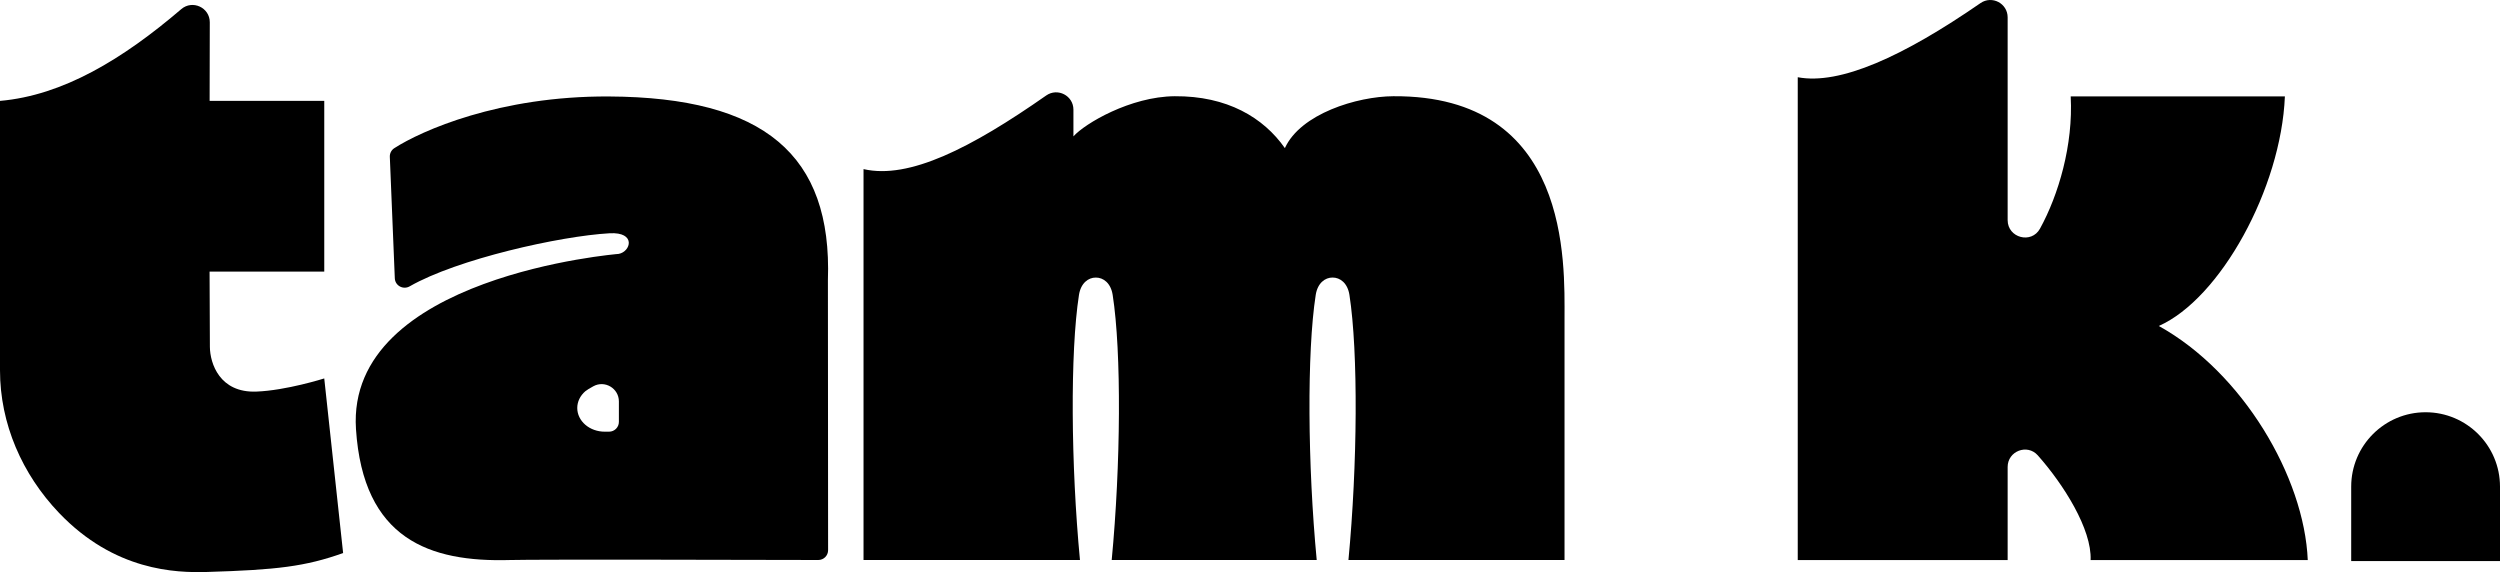 <?xml version="1.0" encoding="UTF-8"?>
<svg id="Layer_2" xmlns="http://www.w3.org/2000/svg" viewBox="0 0 2007.64 459.43">
  <g id="Layer_1-2" data-name="Layer_1">
    <g>
      <path d="M145.56,7.34c9.02-7.72,22.94-1.28,22.91,10.59-.04,16.65-.09,38.72-.13,63.09h92.06v137.11h-92.1c.05,20.64.13,48.27.25,60.51.14,13.24,7.88,36.89,37.22,35.83,23.96-.86,54.62-10.57,54.62-10.57l15.15,140.23c-30.34,10.81-53.32,13.51-109.21,15.19-25.33.76-74.38-.8-118.92-47.43C17.77,380.82,0,340.33,0,297.38V81.02c50.49-4.38,98.57-33.48,145.56-73.68Z"/>
      <path d="M665.01,441.84c0,4.35-3.52,7.88-7.87,7.87-40.87-.11-227.59-.56-247.65.02-64.56,1.86-117.86-16.77-123.62-105.15-8-122.94,210.95-140.7,210.96-140.69,9.79-1.78,14.29-17.79-7.36-16.56-39.67,2.24-122.27,20.71-160.48,42.62-5.19,2.98-11.69-.51-11.94-6.49l-4-97.53c-.11-2.79,1.24-5.42,3.58-6.93,21.7-13.98,84.27-42.02,172.42-41.53,124.58.67,179.3,46.78,175.81,147.56l.15,216.82ZM497,322.37c0-10.52-11.28-17.24-20.51-12.18-2.96,1.62-5.37,3.07-6.47,4.02-4.13,3.56-6.45,8.39-6.45,13.44s2.33,9.88,6.45,13.44c4.13,3.57,9.73,5.57,15.56,5.57h3.55c4.34,0,7.87-3.52,7.87-7.87v-16.42Z"/>
      <path d="M892.76,449.73c7.25-76.11,7.96-166.76.78-212.88-1.48-9.55-7.51-13.98-13.53-13.95-6.01-.04-12.05,4.4-13.54,13.95-7.16,46.12-6.45,136.77.8,212.88h-173.81V135.8c36.61,8.43,86.43-16.95,146.7-59.12,9.2-6.44,21.86.14,21.86,11.38v21.46c9.11-10.28,45.79-31.99,81.34-32.25,42.03-.3,71.28,17.09,88.47,41.68,12.51-27.56,57.9-41.52,87.08-41.68,142.44-.87,137.49,133.77,137.49,178.45v193.99h-173.53c7.24-76.11,7.95-166.76.8-212.88-1.48-9.55-7.52-13.98-13.54-13.95-6.02-.04-12.04,4.4-13.54,13.95-7.16,46.12-6.45,136.77.8,212.88h-164.64.01Z"/>
      <path d="M1662.89,77.44h172c-3.02,73.81-51.91,162.49-101.27,184.34,67.28,37.26,116.84,121.2,119.64,188.01h-174.39c1.09-24.77-21.78-60.86-42.42-84.12-8.44-9.51-24.2-3.4-24.2,9.32v74.8s-168.56,0-168.56,0V62.02c33.88,6.4,84.63-16.63,146.78-59.54,9.21-6.36,21.78.25,21.78,11.44v162.84c0,14.28,19.1,19.36,25.98,6.85,14.84-26.98,26.75-67.18,24.66-106.16Z"/>
      <path d="M1947.89,331.06h0c32.98,0,59.75,26.77,59.75,59.75v59.75h-119.5v-59.75c0-32.98,26.77-59.75,59.75-59.75Z"/>
    </g>
  </g>
</svg>